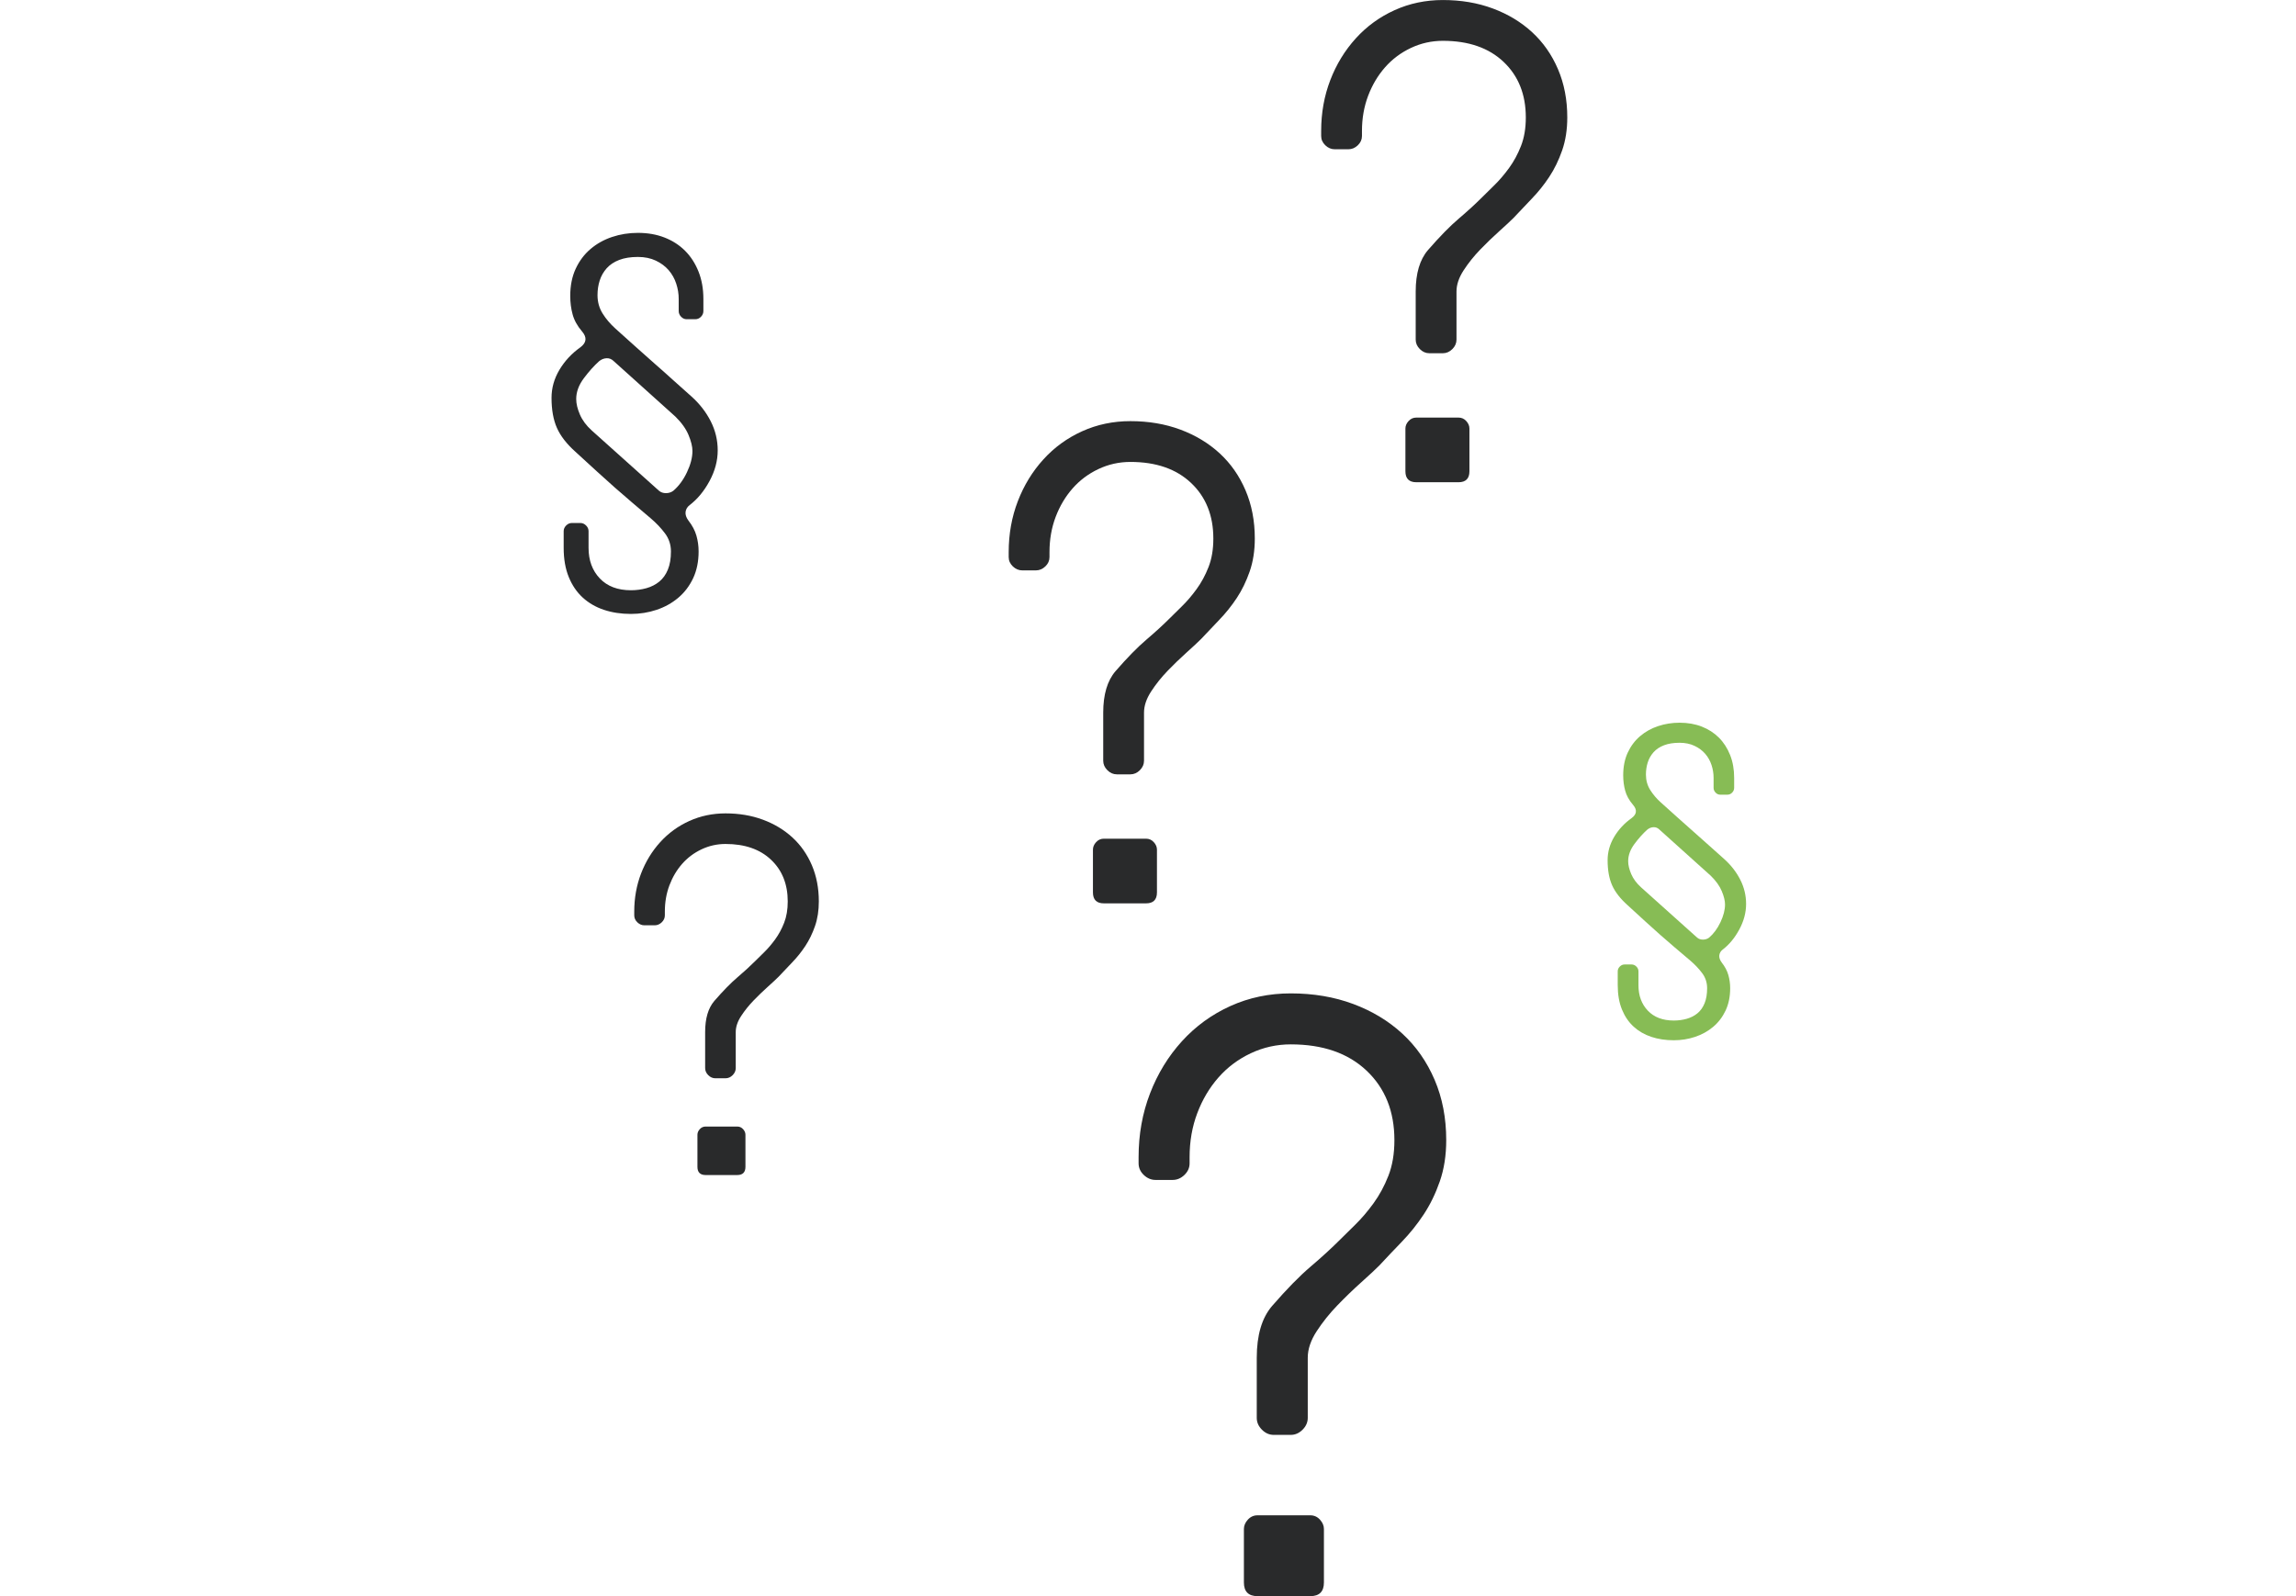 <?xml version="1.0" encoding="UTF-8"?>
<svg width="338px" height="235px" viewBox="0 0 338 235" version="1.1" xmlns="http://www.w3.org/2000/svg" xmlns:xlink="http://www.w3.org/1999/xlink">
    <!-- Generator: Sketch 49.1 (51147) - http://www.bohemiancoding.com/sketch -->
    <title>forgotten</title>
    <desc>Created with Sketch.</desc>
    <defs></defs>
    <g id="forgotten" stroke="none" stroke-width="1" fill="none" fill-rule="evenodd">
        <path d="M148.492,82.023 L148.492,81.291 C148.492,78.622 148.94,76.123 149.835,73.796 C150.73,71.468 151.983,69.418 153.595,67.644 C155.206,65.869 157.11,64.486 159.308,63.493 C161.505,62.5 163.873,62.004 166.412,62.004 C169.081,62.004 171.531,62.419 173.761,63.249 C175.991,64.079 177.919,65.243 179.547,66.74 C181.174,68.238 182.444,70.052 183.355,72.185 C184.267,74.317 184.723,76.685 184.723,79.289 C184.723,81.079 184.47,82.699 183.966,84.147 C183.461,85.596 182.827,86.898 182.062,88.054 C181.297,89.209 180.442,90.275 179.498,91.252 C178.554,92.229 177.659,93.173 176.812,94.084 C176.357,94.54 175.657,95.191 174.713,96.037 C173.769,96.883 172.833,97.787 171.905,98.747 C170.978,99.707 170.164,100.725 169.464,101.799 C168.764,102.873 168.414,103.915 168.414,104.924 L168.414,112.004 C168.414,112.525 168.211,112.989 167.804,113.396 C167.397,113.802 166.933,114.006 166.412,114.006 L164.41,114.006 C163.889,114.006 163.425,113.802 163.019,113.396 C162.612,112.989 162.408,112.525 162.408,112.004 L162.408,104.924 C162.408,102.255 163.01,100.22 164.215,98.82 C165.94,96.835 167.454,95.288 168.756,94.182 C170.058,93.075 171.214,92.017 172.223,91.008 C172.678,90.552 173.272,89.966 174.005,89.25 C174.737,88.534 175.453,87.696 176.153,86.735 C176.853,85.775 177.439,84.693 177.911,83.488 C178.383,82.284 178.619,80.884 178.619,79.289 C178.619,75.904 177.529,73.177 175.348,71.11 C173.167,69.043 170.188,68.01 166.412,68.01 C164.752,68.01 163.181,68.36 161.7,69.06 C160.219,69.759 158.95,70.712 157.892,71.916 C156.834,73.12 156.004,74.52 155.401,76.115 C154.799,77.71 154.498,79.436 154.498,81.291 L154.498,82.023 C154.498,82.544 154.295,83 153.888,83.391 C153.481,83.781 153.017,83.977 152.496,83.977 L150.494,83.977 C149.973,83.977 149.509,83.781 149.103,83.391 C148.696,83 148.492,82.544 148.492,82.023 Z M160.895,131.389 L160.895,125.09 C160.895,124.699 161.049,124.333 161.358,123.991 C161.668,123.649 162.05,123.479 162.506,123.479 L168.707,123.479 C169.163,123.479 169.545,123.649 169.854,123.991 C170.164,124.333 170.318,124.699 170.318,125.09 L170.318,131.389 C170.318,132.463 169.781,133 168.707,133 L162.506,133 C161.432,133 160.895,132.463 160.895,131.389 Z" id="?" fill="#292A2B"></path>
        <path d="M194.492,20.023 L194.492,19.291 C194.492,16.622 194.94,14.123 195.835,11.796 C196.73,9.468 197.983,7.418 199.595,5.644 C201.206,3.869 203.11,2.486 205.308,1.493 C207.505,0.5 209.873,0.004 212.412,0.004 C215.081,0.004 217.531,0.419 219.761,1.249 C221.991,2.079 223.919,3.243 225.547,4.74 C227.174,6.238 228.444,8.052 229.355,10.185 C230.267,12.317 230.723,14.685 230.723,17.289 C230.723,19.079 230.47,20.699 229.966,22.147 C229.461,23.596 228.827,24.898 228.062,26.054 C227.297,27.209 226.442,28.275 225.498,29.252 C224.554,30.229 223.659,31.173 222.812,32.084 C222.357,32.54 221.657,33.191 220.713,34.037 C219.769,34.883 218.833,35.787 217.905,36.747 C216.978,37.707 216.164,38.725 215.464,39.799 C214.764,40.873 214.414,41.915 214.414,42.924 L214.414,50.004 C214.414,50.525 214.211,50.989 213.804,51.396 C213.397,51.802 212.933,52.006 212.412,52.006 L210.41,52.006 C209.889,52.006 209.425,51.802 209.019,51.396 C208.612,50.989 208.408,50.525 208.408,50.004 L208.408,42.924 C208.408,40.255 209.01,38.22 210.215,36.82 C211.94,34.835 213.454,33.288 214.756,32.182 C216.058,31.075 217.214,30.017 218.223,29.008 C218.678,28.552 219.272,27.966 220.005,27.25 C220.737,26.534 221.453,25.696 222.153,24.735 C222.853,23.775 223.439,22.693 223.911,21.488 C224.383,20.284 224.619,18.884 224.619,17.289 C224.619,13.904 223.529,11.177 221.348,9.11 C219.167,7.043 216.188,6.01 212.412,6.01 C210.752,6.01 209.181,6.36 207.7,7.06 C206.219,7.759 204.95,8.712 203.892,9.916 C202.834,11.12 202.004,12.52 201.401,14.115 C200.799,15.71 200.498,17.436 200.498,19.291 L200.498,20.023 C200.498,20.544 200.295,21 199.888,21.391 C199.481,21.781 199.017,21.977 198.496,21.977 L196.494,21.977 C195.973,21.977 195.509,21.781 195.103,21.391 C194.696,21 194.492,20.544 194.492,20.023 Z M206.895,69.389 L206.895,63.09 C206.895,62.699 207.049,62.333 207.358,61.991 C207.668,61.649 208.05,61.479 208.506,61.479 L214.707,61.479 C215.163,61.479 215.545,61.649 215.854,61.991 C216.164,62.333 216.318,62.699 216.318,63.09 L216.318,69.389 C216.318,70.463 215.781,71 214.707,71 L208.506,71 C207.432,71 206.895,70.463 206.895,69.389 Z" id="?" fill="#292A2B"></path>
        <path d="M93.369,134.768 L93.369,134.218 C93.369,132.216 93.705,130.343 94.376,128.597 C95.048,126.851 95.988,125.313 97.196,123.983 C98.405,122.652 99.833,121.615 101.481,120.87 C103.129,120.125 104.905,119.753 106.809,119.753 C108.811,119.753 110.648,120.064 112.321,120.687 C113.993,121.309 115.439,122.182 116.66,123.305 C117.881,124.428 118.833,125.789 119.517,127.388 C120.2,128.988 120.542,130.764 120.542,132.717 C120.542,134.06 120.353,135.274 119.974,136.361 C119.596,137.447 119.12,138.424 118.546,139.29 C117.972,140.157 117.332,140.957 116.624,141.689 C115.916,142.421 115.244,143.129 114.609,143.813 C114.268,144.155 113.743,144.643 113.035,145.278 C112.327,145.913 111.625,146.59 110.929,147.31 C110.233,148.031 109.623,148.793 109.098,149.599 C108.573,150.405 108.311,151.186 108.311,151.943 L108.311,157.253 C108.311,157.644 108.158,157.991 107.853,158.297 C107.548,158.602 107.2,158.754 106.809,158.754 L105.308,158.754 C104.917,158.754 104.569,158.602 104.264,158.297 C103.959,157.991 103.806,157.644 103.806,157.253 L103.806,151.943 C103.806,149.941 104.258,148.415 105.161,147.365 C106.455,145.876 107.59,144.716 108.567,143.886 C109.543,143.056 110.41,142.263 111.167,141.506 C111.509,141.164 111.954,140.725 112.504,140.188 C113.053,139.65 113.59,139.022 114.115,138.302 C114.64,137.581 115.079,136.77 115.433,135.866 C115.787,134.963 115.964,133.913 115.964,132.717 C115.964,130.178 115.146,128.133 113.511,126.583 C111.875,125.032 109.641,124.257 106.809,124.257 C105.564,124.257 104.386,124.52 103.275,125.045 C102.164,125.57 101.212,126.284 100.419,127.187 C99.625,128.09 99.003,129.14 98.551,130.336 C98.099,131.533 97.874,132.827 97.874,134.218 L97.874,134.768 C97.874,135.158 97.721,135.5 97.416,135.793 C97.111,136.086 96.763,136.232 96.372,136.232 L94.871,136.232 C94.48,136.232 94.132,136.086 93.827,135.793 C93.522,135.5 93.369,135.158 93.369,134.768 Z M102.671,171.792 L102.671,167.067 C102.671,166.774 102.787,166.5 103.019,166.243 C103.251,165.987 103.538,165.859 103.879,165.859 L108.53,165.859 C108.872,165.859 109.159,165.987 109.391,166.243 C109.623,166.5 109.739,166.774 109.739,167.067 L109.739,171.792 C109.739,172.597 109.336,173 108.53,173 L103.879,173 C103.074,173 102.671,172.597 102.671,171.792 Z" id="?" fill="#292A2B"></path>
        <path d="M167.615,171.279 L167.615,170.364 C167.615,167.027 168.175,163.904 169.294,160.995 C170.413,158.086 171.979,155.522 173.993,153.304 C176.008,151.087 178.388,149.358 181.135,148.116 C183.881,146.875 186.841,146.255 190.015,146.255 C193.352,146.255 196.414,146.774 199.201,147.811 C201.988,148.849 204.399,150.304 206.434,152.175 C208.468,154.047 210.055,156.315 211.194,158.981 C212.334,161.646 212.903,164.606 212.903,167.861 C212.903,170.099 212.588,172.124 211.957,173.934 C211.327,175.745 210.533,177.373 209.577,178.817 C208.621,180.262 207.553,181.594 206.373,182.815 C205.193,184.036 204.074,185.216 203.016,186.355 C202.446,186.925 201.571,187.738 200.391,188.796 C199.211,189.854 198.041,190.983 196.882,192.184 C195.722,193.384 194.705,194.656 193.83,195.999 C192.955,197.341 192.518,198.643 192.518,199.905 L192.518,208.755 C192.518,209.406 192.263,209.986 191.755,210.494 C191.246,211.003 190.666,211.257 190.015,211.257 L187.513,211.257 C186.862,211.257 186.282,211.003 185.773,210.494 C185.265,209.986 185.01,209.406 185.01,208.755 L185.01,199.905 C185.01,196.568 185.763,194.025 187.269,192.275 C189.425,189.793 191.317,187.861 192.945,186.477 C194.572,185.094 196.017,183.771 197.278,182.51 C197.848,181.94 198.591,181.208 199.506,180.312 C200.422,179.417 201.317,178.37 202.192,177.169 C203.066,175.969 203.799,174.616 204.389,173.11 C204.979,171.605 205.274,169.855 205.274,167.861 C205.274,163.63 203.911,160.222 201.185,157.638 C198.458,155.054 194.735,153.762 190.015,153.762 C187.94,153.762 185.977,154.2 184.125,155.074 C182.274,155.949 180.687,157.139 179.365,158.645 C178.042,160.151 177.004,161.9 176.252,163.894 C175.499,165.888 175.123,168.044 175.123,170.364 L175.123,171.279 C175.123,171.93 174.868,172.5 174.36,172.988 C173.851,173.477 173.271,173.721 172.62,173.721 L170.118,173.721 C169.467,173.721 168.887,173.477 168.378,172.988 C167.87,172.5 167.615,171.93 167.615,171.279 Z M183.118,232.986 L183.118,225.112 C183.118,224.624 183.311,224.166 183.698,223.739 C184.085,223.312 184.563,223.098 185.132,223.098 L192.884,223.098 C193.453,223.098 193.932,223.312 194.318,223.739 C194.705,224.166 194.898,224.624 194.898,225.112 L194.898,232.986 C194.898,234.329 194.227,235 192.884,235 L185.132,235 C183.79,235 183.118,234.329 183.118,232.986 Z" id="?" fill="#292A2B"></path>
        <path d="M81.193,58.572 C81.193,57.127 81.579,55.755 82.351,54.456 C83.122,53.157 84.152,52.049 85.441,51.131 C86.359,50.447 86.438,49.666 85.676,48.787 C84.992,47.986 84.533,47.156 84.299,46.297 C84.064,45.437 83.947,44.529 83.947,43.572 C83.947,42.049 84.216,40.711 84.753,39.559 C85.29,38.406 86.018,37.439 86.936,36.658 C87.854,35.877 88.913,35.286 90.114,34.886 C91.315,34.485 92.58,34.285 93.908,34.285 C95.354,34.285 96.662,34.515 97.834,34.974 C99.006,35.433 100.012,36.082 100.852,36.922 C101.691,37.762 102.351,38.782 102.829,39.983 C103.308,41.185 103.547,42.527 103.547,44.012 L103.547,45.799 C103.547,46.111 103.43,46.39 103.195,46.634 C102.961,46.878 102.678,47 102.346,47 L101.086,47 C100.773,47 100.5,46.878 100.266,46.634 C100.031,46.39 99.914,46.111 99.914,45.799 L99.914,44.012 C99.914,43.25 99.792,42.498 99.548,41.756 C99.304,41.014 98.933,40.354 98.435,39.778 C97.937,39.202 97.307,38.733 96.545,38.372 C95.783,38.011 94.904,37.83 93.908,37.83 C92.834,37.83 91.916,37.977 91.154,38.27 C90.393,38.563 89.777,38.973 89.309,39.5 C88.84,40.027 88.498,40.628 88.283,41.302 C88.068,41.976 87.961,42.693 87.961,43.455 C87.961,44.451 88.21,45.35 88.708,46.15 C89.206,46.951 89.836,47.693 90.598,48.377 C91.672,49.334 92.683,50.242 93.63,51.102 C94.577,51.961 95.5,52.781 96.398,53.562 C97.297,54.344 98.186,55.135 99.064,55.936 C99.943,56.736 100.861,57.557 101.818,58.396 C103.01,59.471 103.947,60.682 104.631,62.029 C105.314,63.377 105.656,64.803 105.656,66.307 C105.656,67.83 105.256,69.334 104.455,70.818 C103.654,72.303 102.678,73.484 101.525,74.363 C101.174,74.637 100.974,74.974 100.925,75.374 C100.876,75.774 101.018,76.199 101.35,76.648 C101.916,77.371 102.307,78.108 102.521,78.86 C102.736,79.612 102.844,80.389 102.844,81.189 C102.844,82.674 102.575,83.987 102.038,85.13 C101.501,86.272 100.769,87.234 99.841,88.016 C98.913,88.797 97.849,89.388 96.647,89.788 C95.446,90.188 94.191,90.389 92.883,90.389 C91.437,90.389 90.114,90.188 88.913,89.788 C87.712,89.388 86.672,88.787 85.793,87.986 C84.914,87.186 84.226,86.175 83.728,84.954 C83.229,83.733 82.98,82.303 82.98,80.662 L82.98,78.201 C82.98,77.889 83.103,77.61 83.347,77.366 C83.591,77.122 83.869,77 84.182,77 L85.441,77 C85.754,77 86.032,77.122 86.276,77.366 C86.521,77.61 86.643,77.889 86.643,78.201 L86.643,80.662 C86.643,82.498 87.194,83.997 88.298,85.159 C89.401,86.321 90.93,86.902 92.883,86.902 C93.684,86.902 94.445,86.8 95.168,86.595 C95.891,86.39 96.521,86.067 97.058,85.628 C97.595,85.188 98.015,84.603 98.317,83.87 C98.62,83.138 98.771,82.244 98.771,81.189 C98.771,80.193 98.479,79.305 97.893,78.523 C97.307,77.742 96.613,77.01 95.812,76.326 C94.777,75.447 93.84,74.651 93,73.938 C92.16,73.226 91.32,72.498 90.48,71.756 C89.641,71.014 88.762,70.223 87.844,69.383 C86.926,68.543 85.881,67.586 84.709,66.512 C83.42,65.359 82.512,64.188 81.984,62.996 C81.457,61.805 81.193,60.33 81.193,58.572 Z M84.826,58.748 C84.826,59.432 85.007,60.193 85.368,61.033 C85.729,61.873 86.311,62.654 87.111,63.377 L97.014,72.254 C97.287,72.488 97.629,72.605 98.039,72.605 C98.449,72.605 98.811,72.488 99.123,72.254 C99.924,71.57 100.593,70.662 101.13,69.529 C101.667,68.396 101.936,67.352 101.936,66.395 C101.936,65.75 101.745,64.969 101.364,64.051 C100.983,63.133 100.334,62.225 99.416,61.326 L90.363,53.182 C90.051,52.869 89.694,52.723 89.294,52.742 C88.894,52.762 88.527,52.908 88.195,53.182 C87.434,53.865 86.682,54.705 85.939,55.701 C85.197,56.697 84.826,57.713 84.826,58.748 Z" id="§" fill="#292A2B"></path>
        <path d="M236.661,126.644 C236.661,125.439 236.983,124.296 237.625,123.213 C238.268,122.131 239.127,121.207 240.201,120.442 C240.966,119.873 241.031,119.222 240.396,118.489 C239.827,117.822 239.444,117.13 239.249,116.414 C239.054,115.698 238.956,114.941 238.956,114.144 C238.956,112.874 239.18,111.759 239.627,110.799 C240.075,109.839 240.681,109.033 241.446,108.382 C242.211,107.731 243.094,107.238 244.095,106.905 C245.096,106.571 246.15,106.404 247.257,106.404 C248.461,106.404 249.552,106.596 250.528,106.978 C251.505,107.361 252.343,107.902 253.043,108.602 C253.743,109.301 254.292,110.152 254.691,111.153 C255.09,112.154 255.289,113.273 255.289,114.51 L255.289,115.999 C255.289,116.259 255.191,116.491 254.996,116.695 C254.801,116.898 254.565,117 254.288,117 L253.238,117 C252.978,117 252.75,116.898 252.555,116.695 C252.359,116.491 252.262,116.259 252.262,115.999 L252.262,114.51 C252.262,113.875 252.16,113.248 251.957,112.63 C251.753,112.011 251.444,111.462 251.029,110.982 C250.614,110.502 250.089,110.111 249.454,109.81 C248.819,109.509 248.087,109.358 247.257,109.358 C246.362,109.358 245.597,109.48 244.962,109.725 C244.327,109.969 243.814,110.311 243.424,110.75 C243.033,111.189 242.748,111.69 242.569,112.251 C242.39,112.813 242.301,113.411 242.301,114.046 C242.301,114.876 242.508,115.625 242.923,116.292 C243.338,116.959 243.863,117.578 244.498,118.147 C245.393,118.945 246.236,119.702 247.025,120.418 C247.814,121.134 248.583,121.818 249.332,122.469 C250.081,123.12 250.821,123.779 251.554,124.446 C252.286,125.114 253.051,125.797 253.849,126.497 C254.841,127.392 255.623,128.401 256.192,129.524 C256.762,130.647 257.047,131.836 257.047,133.089 C257.047,134.358 256.713,135.612 256.046,136.849 C255.379,138.086 254.565,139.07 253.604,139.803 C253.312,140.031 253.145,140.311 253.104,140.645 C253.063,140.979 253.181,141.333 253.458,141.707 C253.93,142.309 254.256,142.924 254.435,143.55 C254.614,144.177 254.703,144.824 254.703,145.491 C254.703,146.728 254.479,147.823 254.032,148.775 C253.584,149.727 252.974,150.529 252.201,151.18 C251.428,151.831 250.541,152.323 249.54,152.657 C248.539,152.99 247.493,153.157 246.402,153.157 C245.198,153.157 244.095,152.99 243.094,152.657 C242.093,152.323 241.227,151.823 240.494,151.155 C239.762,150.488 239.188,149.646 238.773,148.628 C238.358,147.611 238.15,146.419 238.15,145.052 L238.15,143.001 C238.15,142.741 238.252,142.509 238.456,142.305 C238.659,142.102 238.891,142 239.151,142 L240.201,142 C240.462,142 240.694,142.102 240.897,142.305 C241.1,142.509 241.202,142.741 241.202,143.001 L241.202,145.052 C241.202,146.582 241.662,147.831 242.582,148.799 C243.501,149.768 244.775,150.252 246.402,150.252 C247.07,150.252 247.704,150.167 248.307,149.996 C248.909,149.825 249.434,149.556 249.881,149.19 C250.329,148.824 250.679,148.335 250.931,147.725 C251.183,147.115 251.31,146.37 251.31,145.491 C251.31,144.661 251.065,143.921 250.577,143.27 C250.089,142.618 249.511,142.008 248.844,141.438 C247.981,140.706 247.2,140.043 246.5,139.449 C245.8,138.855 245.1,138.248 244.4,137.63 C243.701,137.011 242.968,136.352 242.203,135.652 C241.438,134.952 240.567,134.155 239.591,133.26 C238.517,132.299 237.76,131.323 237.32,130.33 C236.881,129.337 236.661,128.108 236.661,126.644 Z M239.688,126.79 C239.688,127.36 239.839,127.994 240.14,128.694 C240.441,129.394 240.925,130.045 241.593,130.647 L249.845,138.045 C250.073,138.24 250.357,138.338 250.699,138.338 C251.041,138.338 251.342,138.24 251.603,138.045 C252.27,137.475 252.827,136.718 253.275,135.774 C253.722,134.83 253.946,133.96 253.946,133.162 C253.946,132.625 253.788,131.974 253.47,131.209 C253.153,130.444 252.612,129.687 251.847,128.938 L244.303,122.151 C244.042,121.891 243.745,121.769 243.412,121.785 C243.078,121.801 242.773,121.924 242.496,122.151 C241.861,122.721 241.235,123.421 240.616,124.251 C239.998,125.081 239.688,125.927 239.688,126.79 Z" id="§" fill="#87BC55"></path>
    </g>
</svg>